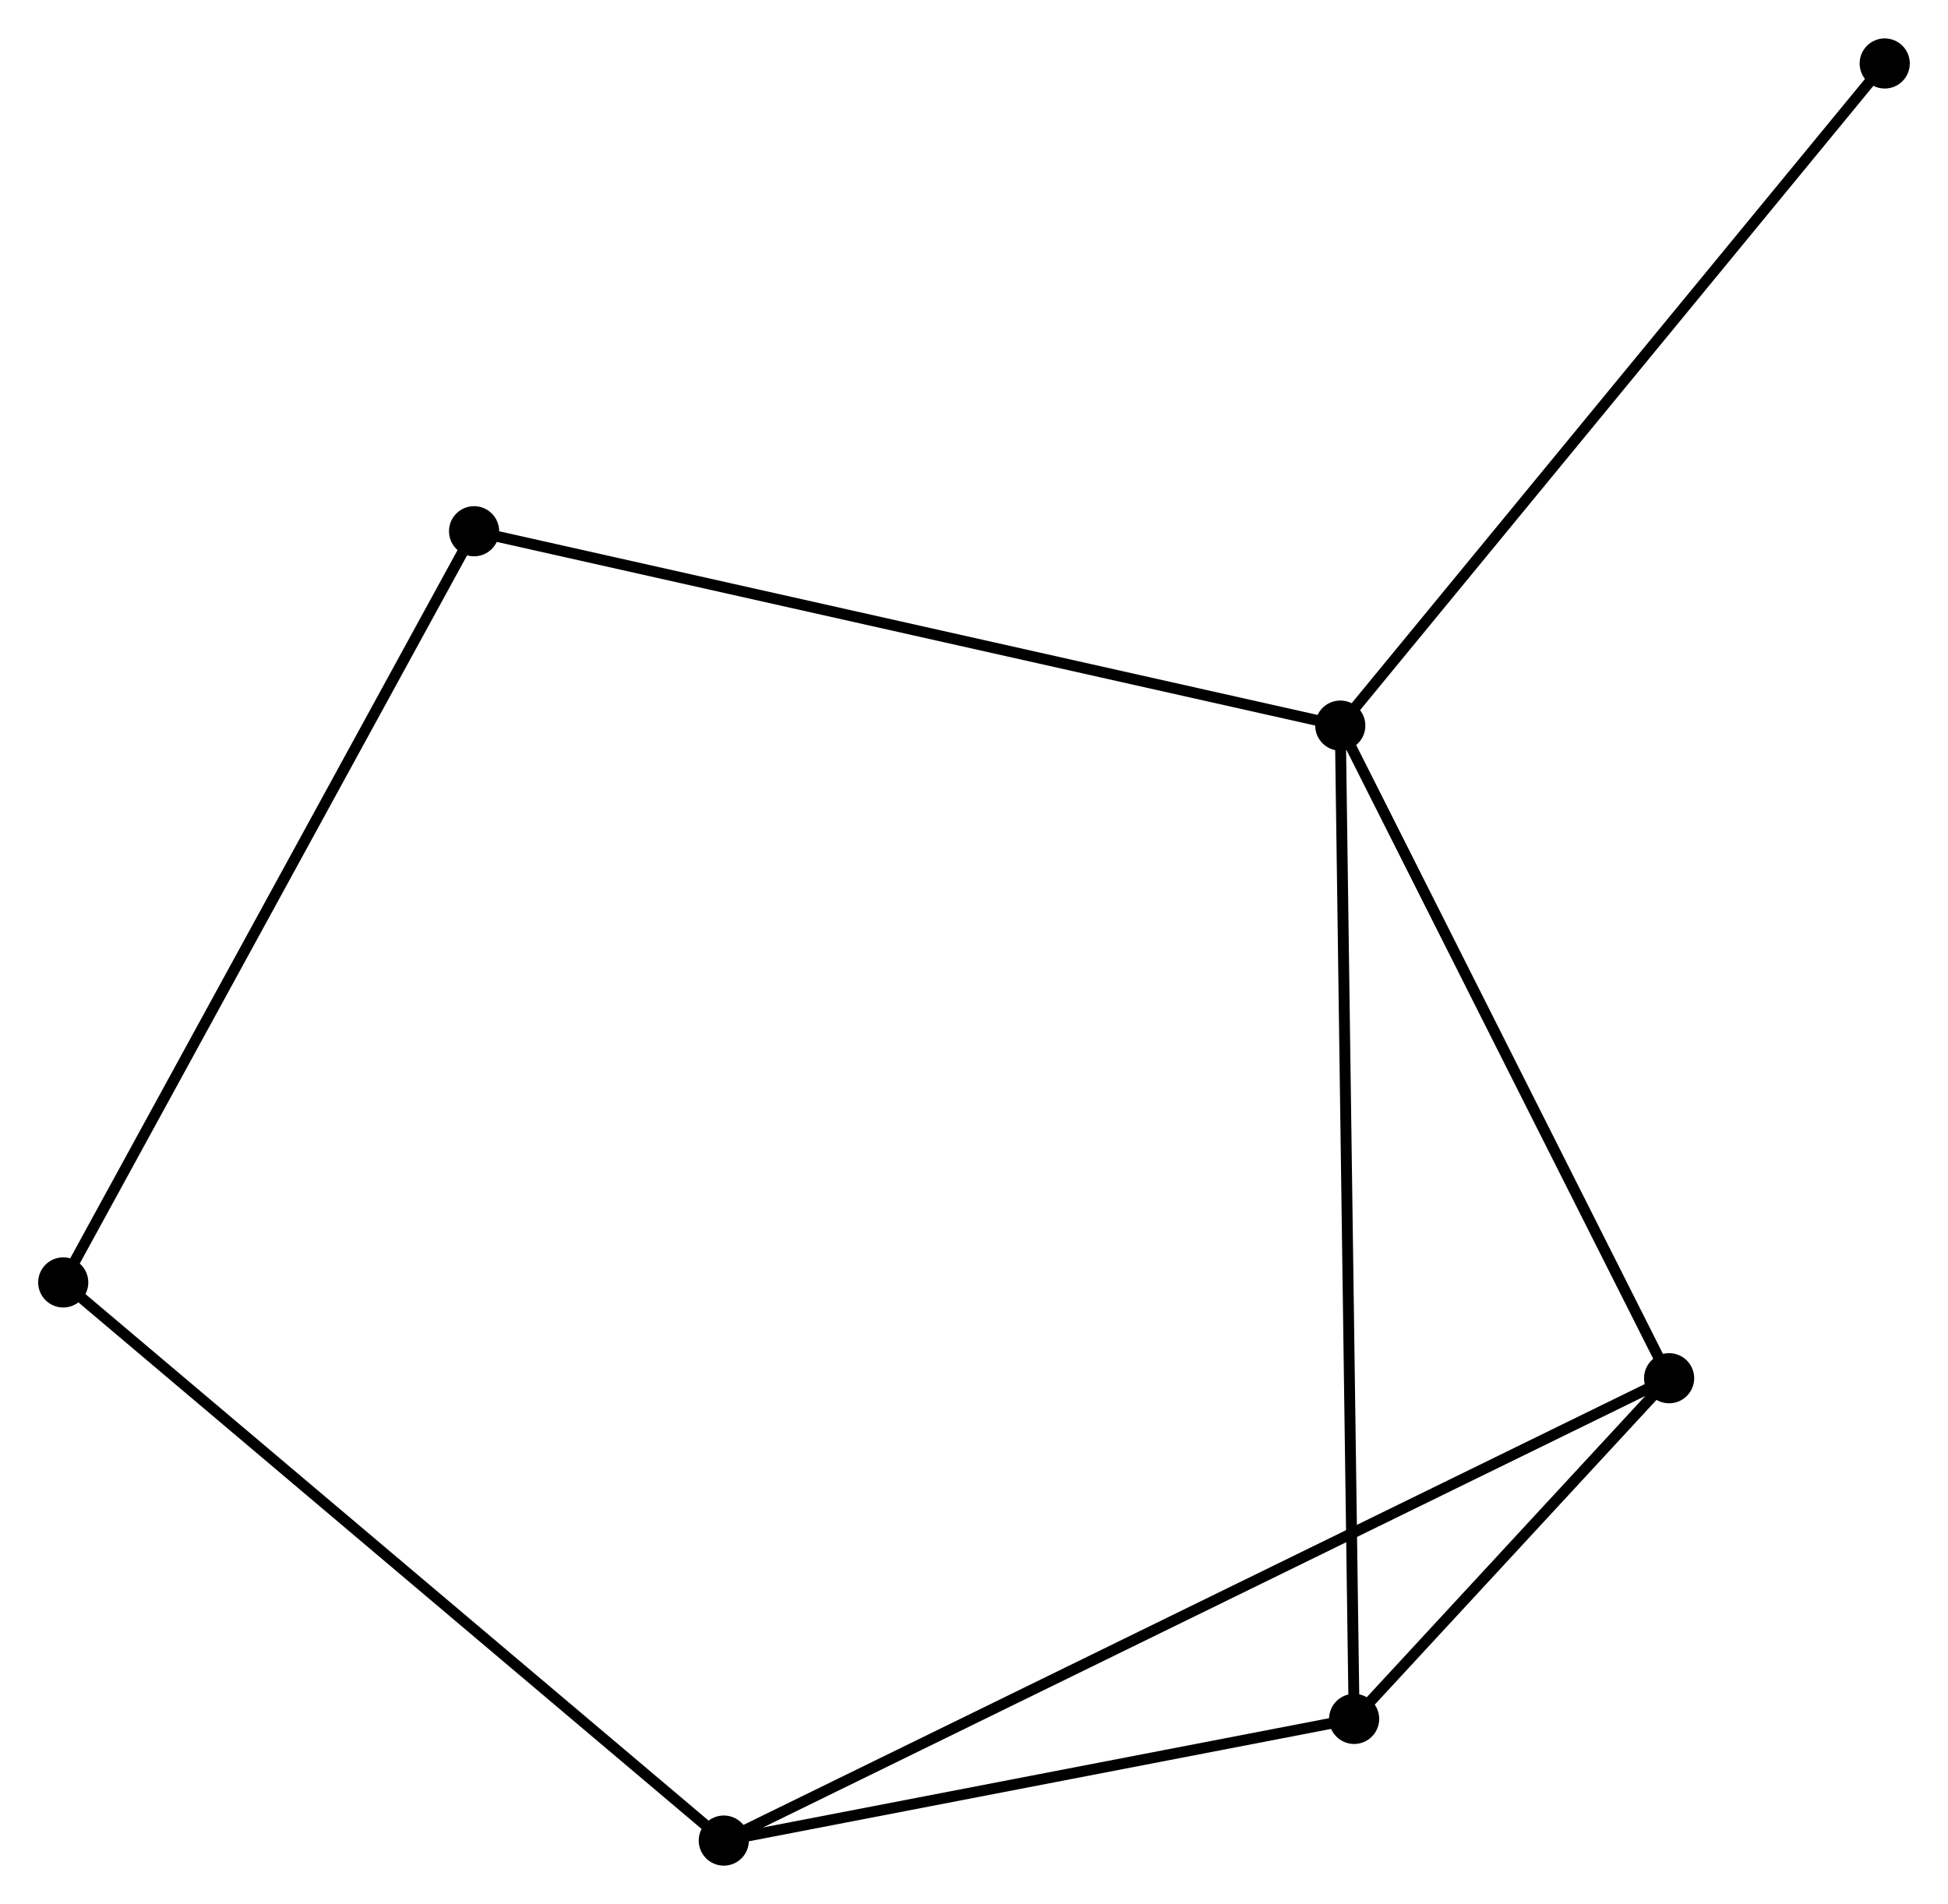 <?xml version="1.0" encoding="UTF-8" standalone="no"?>
<!DOCTYPE svg PUBLIC "-//W3C//DTD SVG 1.1//EN"
 "http://www.w3.org/Graphics/SVG/1.1/DTD/svg11.dtd">
<!-- Generated by graphviz version 2.36.0 (20140111.2315)
 -->
<!-- Title: %3 Pages: 1 -->
<svg width="179pt" height="175pt"
 viewBox="0.00 0.00 178.69 174.65" xmlns="http://www.w3.org/2000/svg" xmlns:xlink="http://www.w3.org/1999/xlink">
<g id="graph0" class="graph" transform="scale(1 1) rotate(0) translate(4 170.645)">
<title>%3</title>
<!-- 0 -->
<g id="node1" class="node"><title>0</title>
<ellipse fill="black" stroke="black" cx="118.945" cy="-104.096" rx="1.8" ry="1.8"/>
</g>
<!-- 2 -->
<g id="node2" class="node"><title>2</title>
<ellipse fill="black" stroke="black" cx="149.108" cy="-44.22" rx="1.8" ry="1.8"/>
</g>
<!-- 0&#45;&#45;2 -->
<g id="edge1" class="edge"><title>0&#45;&#45;2</title>
<path fill="none" stroke="black" d="M119.815,-102.368C124.22,-93.625 144.014,-54.332 148.291,-45.841"/>
</g>
<!-- 3 -->
<g id="node3" class="node"><title>3</title>
<ellipse fill="black" stroke="black" cx="120.214" cy="-12.963" rx="1.8" ry="1.8"/>
</g>
<!-- 0&#45;&#45;3 -->
<g id="edge2" class="edge"><title>0&#45;&#45;3</title>
<path fill="none" stroke="black" d="M118.972,-102.192C119.137,-90.332 120.023,-26.686 120.188,-14.856"/>
</g>
<!-- 4 -->
<g id="node4" class="node"><title>4</title>
<ellipse fill="black" stroke="black" cx="39.487" cy="-121.929" rx="1.8" ry="1.8"/>
</g>
<!-- 0&#45;&#45;4 -->
<g id="edge3" class="edge"><title>0&#45;&#45;4</title>
<path fill="none" stroke="black" d="M116.981,-104.536C105.988,-107.004 52.196,-119.077 41.382,-121.504"/>
</g>
<!-- 6 -->
<g id="node5" class="node"><title>6</title>
<ellipse fill="black" stroke="black" cx="168.885" cy="-164.845" rx="1.8" ry="1.8"/>
</g>
<!-- 0&#45;&#45;6 -->
<g id="edge4" class="edge"><title>0&#45;&#45;6</title>
<path fill="none" stroke="black" d="M120.18,-105.597C127.029,-113.929 160.312,-154.416 167.511,-163.173"/>
</g>
<!-- 2&#45;&#45;3 -->
<g id="edge8" class="edge"><title>2&#45;&#45;3</title>
<path fill="none" stroke="black" d="M147.866,-42.877C143.2,-37.829 126.722,-20.003 121.687,-14.556"/>
</g>
<!-- 5 -->
<g id="node7" class="node"><title>5</title>
<ellipse fill="black" stroke="black" cx="1.8" cy="-53.009" rx="1.8" ry="1.8"/>
</g>
<!-- 4&#45;&#45;5 -->
<g id="edge9" class="edge"><title>4&#45;&#45;5</title>
<path fill="none" stroke="black" d="M38.555,-120.226C33.386,-110.773 8.27,-64.841 2.837,-54.906"/>
</g>
<!-- 1 -->
<g id="node6" class="node"><title>1</title>
<ellipse fill="black" stroke="black" cx="62.394" cy="-1.8" rx="1.8" ry="1.8"/>
</g>
<!-- 1&#45;&#45;2 -->
<g id="edge5" class="edge"><title>1&#45;&#45;2</title>
<path fill="none" stroke="black" d="M64.205,-2.686C75.49,-8.207 136.051,-37.833 147.307,-43.339"/>
</g>
<!-- 1&#45;&#45;3 -->
<g id="edge6" class="edge"><title>1&#45;&#45;3</title>
<path fill="none" stroke="black" d="M64.317,-2.171C73.096,-3.866 109.308,-10.858 118.224,-12.579"/>
</g>
<!-- 1&#45;&#45;5 -->
<g id="edge7" class="edge"><title>1&#45;&#45;5</title>
<path fill="none" stroke="black" d="M60.896,-3.066C52.585,-10.089 12.202,-44.218 3.468,-51.599"/>
</g>
</g>
</svg>
